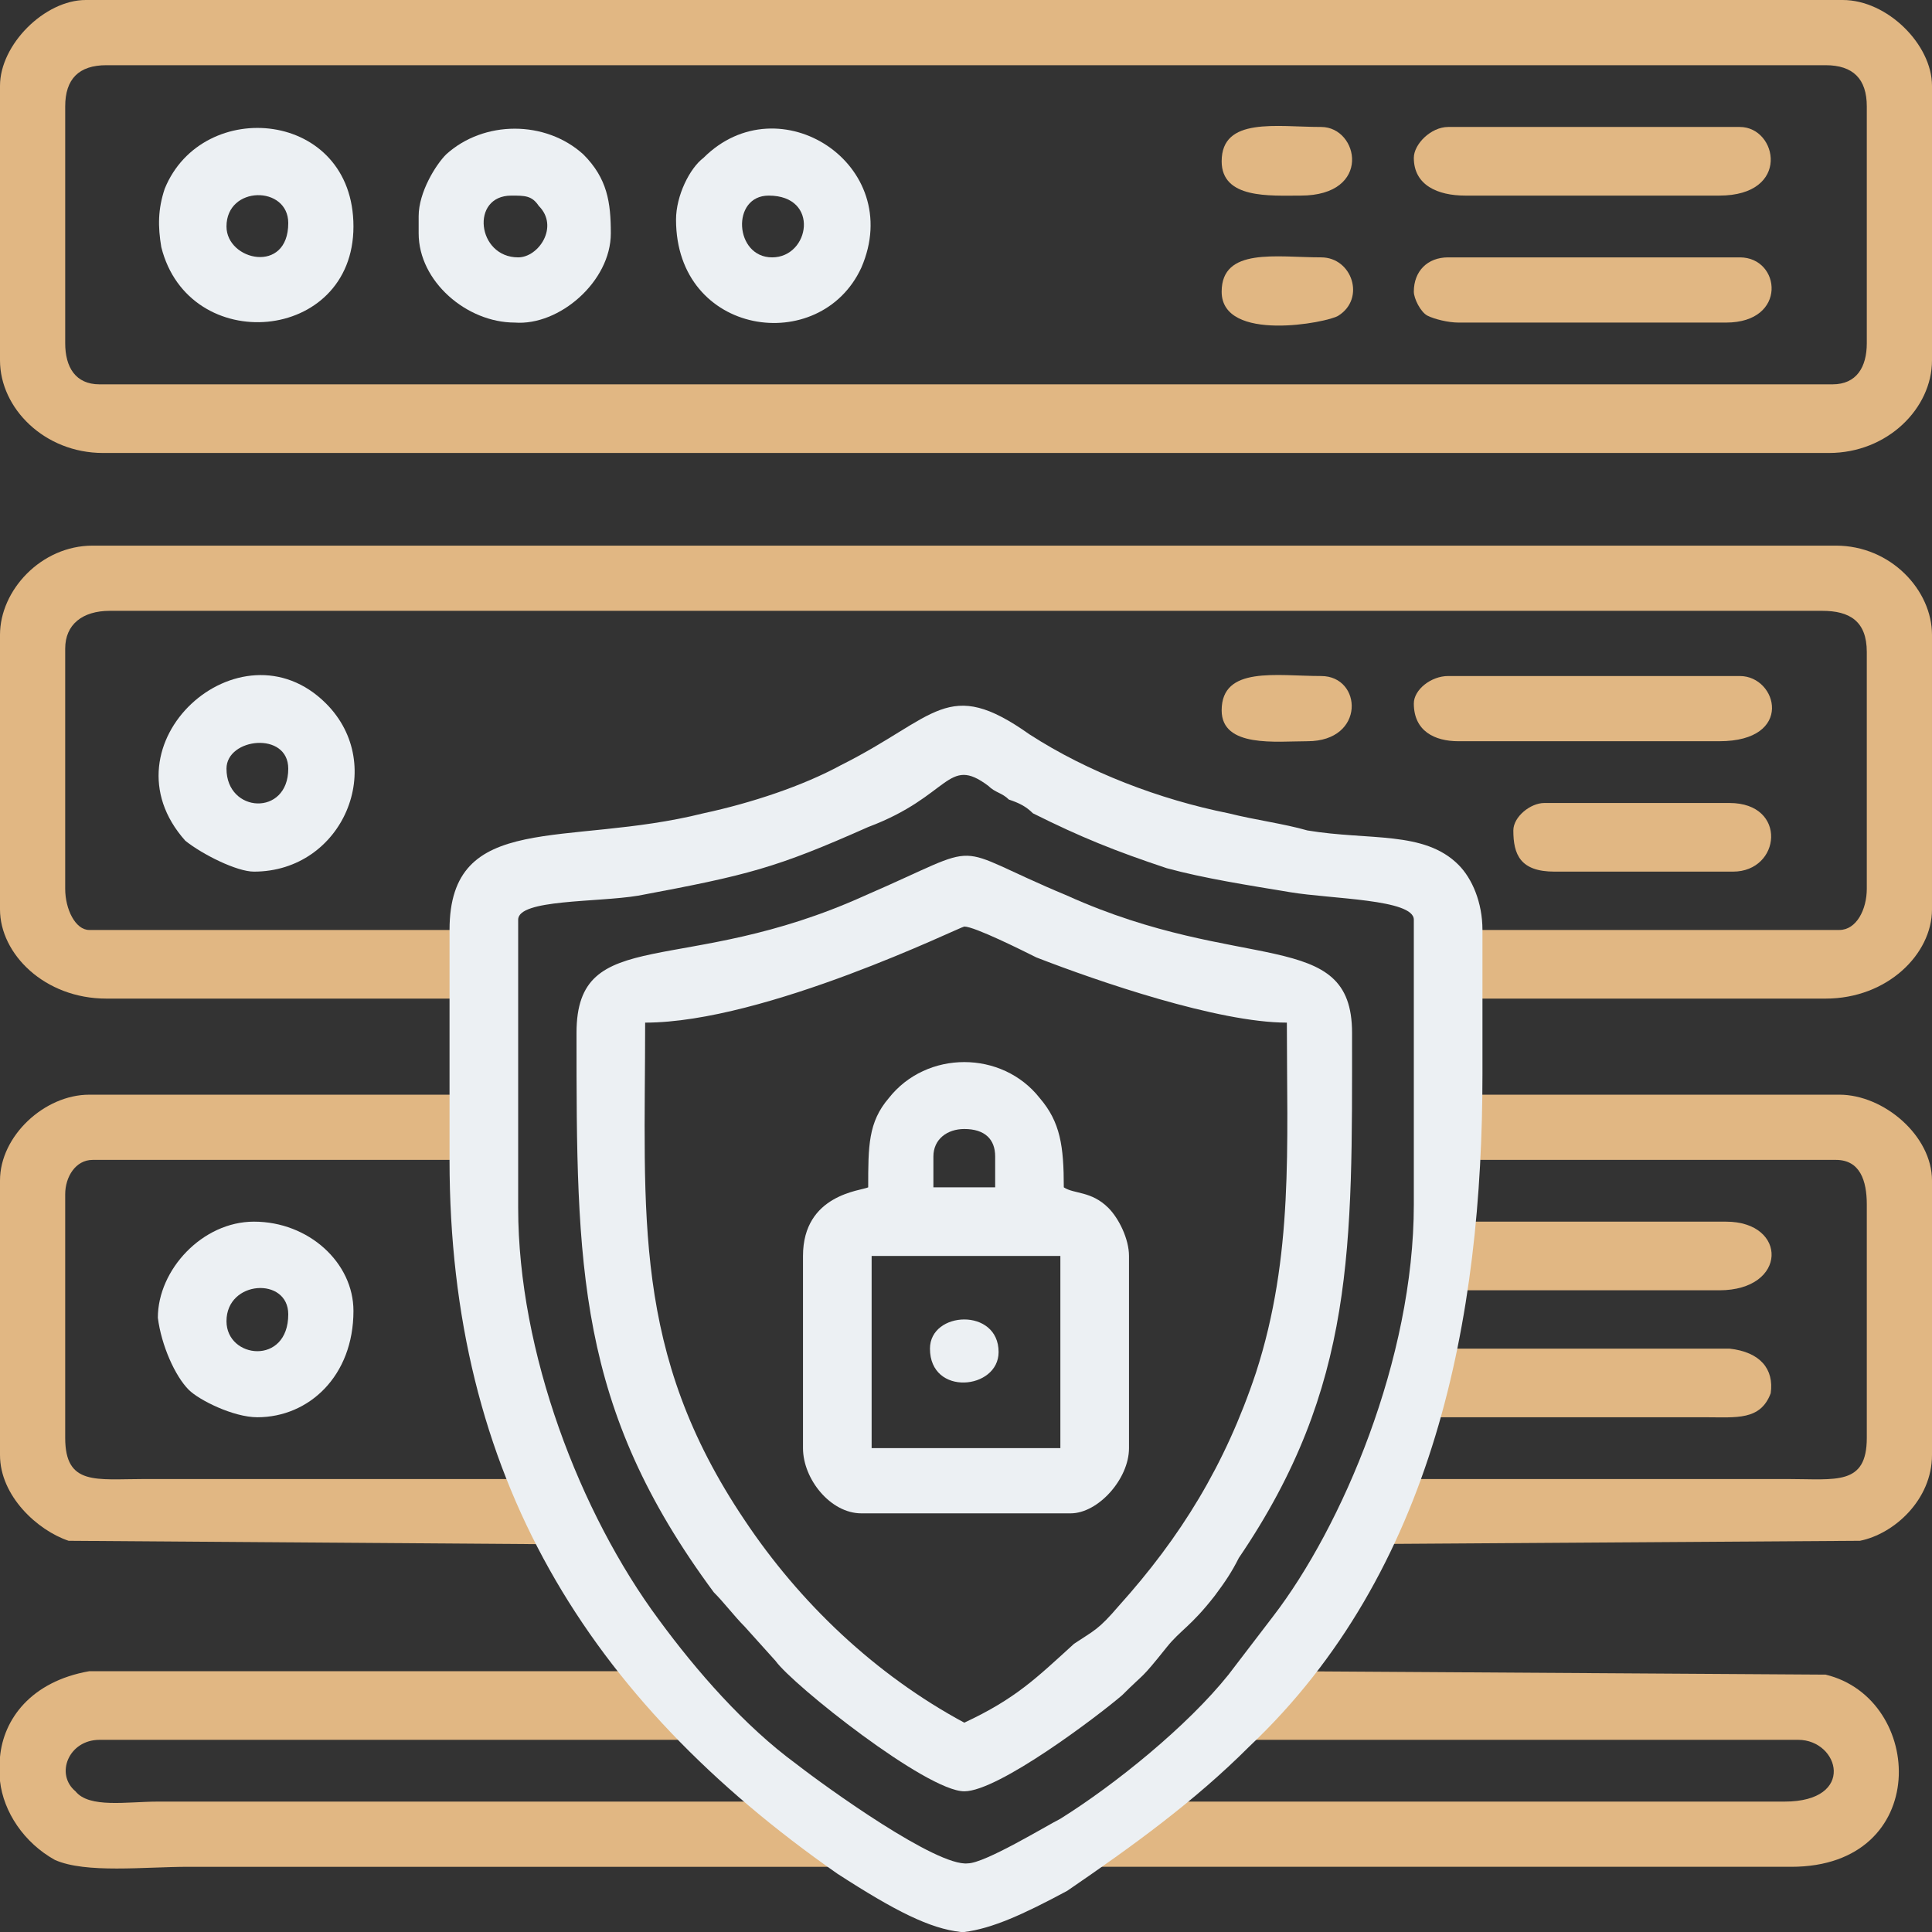 <?xml version="1.0" encoding="UTF-8"?>
<!DOCTYPE svg PUBLIC "-//W3C//DTD SVG 1.1//EN" "http://www.w3.org/Graphics/SVG/1.1/DTD/svg11.dtd">
<!-- Creator: CorelDRAW 2020 (64-Bit) -->
<svg xmlns="http://www.w3.org/2000/svg" xml:space="preserve" width="70px" height="70px" version="1.1" style="shape-rendering:geometricPrecision; text-rendering:geometricPrecision; image-rendering:optimizeQuality; fill-rule:evenodd; clip-rule:evenodd"
viewBox="0 0 5.63 5.63"
 xmlns:xlink="http://www.w3.org/1999/xlink"
 xmlns:xodm="http://www.corel.com/coreldraw/odm/2003">
 <rect x="0" y="0" width="5.63" height="5.63" fill="#333333" stroke="none"/>
 <defs>
  <style type="text/css">
   <![CDATA[
    .fil0 {fill:#E1B783}
    .fil1 {fill:#ECF0F3}
   ]]>
  </style>
 </defs>
 <g id="Capa_x0020_1">
  <g id="_2251657908928">
   <path class="fil0" d="M0.19 1l0 -0.69c0,-0.08 0.04,-0.12 0.12,-0.12l5.01 0c0.08,0 0.12,0.04 0.12,0.12l0 0.69c0,0.07 -0.03,0.12 -0.1,0.12l-5.05 0c-0.07,0 -0.1,-0.05 -0.1,-0.12zm-0.19 -0.75l0 0.8c0,0.14 0.13,0.27 0.3,0.27l5.03 0c0.17,0 0.3,-0.13 0.3,-0.27l0 -0.8c0,-0.12 -0.13,-0.25 -0.26,-0.25l-5.12 0c-0.12,0 -0.25,0.13 -0.25,0.25z"/>
   <path class="fil1" d="M0.66 0.66c0,-0.12 0.18,-0.12 0.18,-0.01 0,0.15 -0.18,0.11 -0.18,0.01zm0.37 0c0,-0.34 -0.44,-0.38 -0.55,-0.11 -0.02,0.06 -0.02,0.11 -0.01,0.17 0.08,0.32 0.56,0.28 0.56,-0.06z"/>
   <path class="fil1" d="M2.25 0.75c-0.11,0 -0.12,-0.18 -0.01,-0.18 0.15,0 0.12,0.18 0.01,0.18zm-0.28 -0.11c0,0.34 0.42,0.4 0.54,0.14 0.13,-0.3 -0.24,-0.54 -0.46,-0.32 -0.04,0.03 -0.08,0.11 -0.08,0.18z"/>
   <path class="fil1" d="M0.66 3.85c0,-0.12 0.18,-0.13 0.18,-0.02 0,0.15 -0.18,0.13 -0.18,0.02zm0.09 0.28c0.15,0 0.28,-0.12 0.28,-0.31 0,-0.14 -0.13,-0.26 -0.29,-0.26 -0.15,0 -0.28,0.14 -0.28,0.28 0.01,0.08 0.05,0.17 0.09,0.21 0.03,0.03 0.13,0.08 0.2,0.08z"/>
   <path class="fil1" d="M0.66 2.24c0,-0.09 0.18,-0.11 0.18,0 0,0.14 -0.18,0.13 -0.18,0zm0.08 0.3c0.26,0 0.39,-0.31 0.21,-0.49 -0.25,-0.25 -0.66,0.12 -0.41,0.4 0.05,0.04 0.15,0.09 0.2,0.09z"/>
   <path class="fil1" d="M1.49 0.57c0.04,0 0.06,0 0.08,0.03 0.06,0.06 0,0.15 -0.06,0.15 -0.12,0 -0.14,-0.18 -0.02,-0.18zm-0.27 0.06l0 0.05c0,0.14 0.14,0.26 0.28,0.26 0.13,0.01 0.28,-0.12 0.28,-0.26 0,-0.09 -0.01,-0.16 -0.08,-0.23 -0.11,-0.1 -0.29,-0.1 -0.4,0 -0.03,0.03 -0.08,0.11 -0.08,0.18z"/>
   <path class="fil0" d="M4.12 0.85c0,0.02 0.02,0.06 0.04,0.07 0.02,0.01 0.06,0.02 0.09,0.02l0.78 0c0.18,0 0.16,-0.19 0.04,-0.19l-0.85 0c-0.06,0 -0.1,0.04 -0.1,0.1z"/>
   <path class="fil0" d="M4.12 0.46c0,0.08 0.07,0.11 0.15,0.11l0.74 0c0.21,0 0.17,-0.2 0.06,-0.2l-0.85 0c-0.05,0 -0.1,0.05 -0.1,0.09z"/>
   <path class="fil0" d="M3.56 0.85c0,0.15 0.31,0.09 0.34,0.07 0.08,-0.05 0.04,-0.17 -0.05,-0.17 -0.13,0 -0.29,-0.03 -0.29,0.1z"/>
   <path class="fil0" d="M3.56 0.47c0,0.11 0.14,0.1 0.23,0.1 0.21,0 0.17,-0.2 0.06,-0.2 -0.13,0 -0.29,-0.03 -0.29,0.1z"/>
   <path class="fil0" d="M3.38 5.25l-0.2 0.19 2.04 0c0.41,0 0.39,-0.49 0.1,-0.56l-1.57 -0.01 -0.12 0.2 1.61 0c0.12,0 0.17,0.18 -0.04,0.18l-1.82 0zm0.18 -3.18c0,0.11 0.16,0.09 0.25,0.09 0.17,0 0.16,-0.19 0.04,-0.19 -0.13,0 -0.29,-0.03 -0.29,0.1zm0.85 0.35c0,0.07 0.02,0.12 0.12,0.12l0.52 0c0.14,0 0.16,-0.2 -0.01,-0.2l-0.54 0c-0.04,0 -0.09,0.04 -0.09,0.08zm-0.29 -0.37c0,0.08 0.06,0.11 0.13,0.11l0.76 0c0.22,0 0.17,-0.19 0.06,-0.19l-0.85 0c-0.05,0 -0.1,0.04 -0.1,0.08zm0 2.08l0.85 0c0.09,0 0.16,0.01 0.19,-0.07 0.01,-0.07 -0.03,-0.12 -0.12,-0.13l-0.82 0 0.03 -0.17 0.76 0c0.2,0 0.2,-0.2 0.02,-0.2l-0.77 0 -0.14 0.57zm-1.86 1.12l-1.8 0c-0.09,0 -0.2,0.02 -0.24,-0.03 -0.06,-0.05 -0.02,-0.15 0.07,-0.15l1.73 0 -0.16 -0.2 -1.6 0c-0.17,0.03 -0.25,0.14 -0.26,0.25l0 0.07c0.01,0.09 0.07,0.18 0.16,0.23 0.09,0.04 0.26,0.02 0.39,0.02l1.88 0 -0.17 -0.19zm-0.66 -0.75l-1.4 -0.01c-0.09,-0.03 -0.2,-0.13 -0.2,-0.25l0 -0.8c0,-0.13 0.13,-0.25 0.26,-0.25l1.1 0 -0.01 0.19 -1.08 0c-0.05,0 -0.08,0.05 -0.08,0.1l0 0.71c0,0.14 0.09,0.12 0.23,0.12l1.12 0 0.06 0.19zm2.43 -0.19l1.18 0c0.14,0 0.23,0.02 0.23,-0.12l0 -0.68c0,-0.07 -0.02,-0.13 -0.09,-0.13l-1.15 0 0.05 -0.19 1.11 0c0.13,0 0.27,0.12 0.27,0.25l0 0.8c0,0.13 -0.11,0.23 -0.21,0.25l-1.52 0.01 0.13 -0.19zm-2.66 -1.4l-1.06 0c-0.18,0 -0.31,-0.13 -0.31,-0.26l0 -0.8c0,-0.13 0.12,-0.26 0.27,-0.26l5.08 0c0.16,0 0.28,0.13 0.28,0.26l0 0.8c0,0.13 -0.13,0.26 -0.31,0.26l-1.04 0 0 -0.2 1.08 0c0.05,0 0.08,-0.06 0.08,-0.12l0 -0.69c0,-0.09 -0.05,-0.12 -0.13,-0.12l-4.99 0c-0.08,0 -0.13,0.04 -0.13,0.11l0 0.7c0,0.06 0.03,0.12 0.07,0.12l1.11 0 0 0.2z"/>
   <path class="fil1" d="M4.32 3.13l0 -0.42c0,-0.08 -0.03,-0.15 -0.07,-0.19 -0.1,-0.1 -0.26,-0.07 -0.44,-0.1 -0.07,-0.02 -0.15,-0.03 -0.23,-0.05 -0.2,-0.04 -0.41,-0.12 -0.58,-0.23 -0.24,-0.17 -0.27,-0.05 -0.55,0.09 -0.11,0.06 -0.26,0.11 -0.4,0.14 -0.4,0.1 -0.74,-0.01 -0.74,0.34l0 0.67c0,0.92 0.4,1.57 1.13,2.08 0.17,0.11 0.27,0.16 0.36,0.17l0.01 0c0.08,-0.01 0.17,-0.05 0.3,-0.12 0.19,-0.13 0.37,-0.26 0.53,-0.42 0.54,-0.51 0.68,-1.25 0.68,-1.96zm-2.81 0.39l0 -0.84c0,-0.06 0.23,-0.05 0.35,-0.07 0.32,-0.06 0.4,-0.08 0.67,-0.2 0.24,-0.09 0.23,-0.21 0.35,-0.12 0.02,0.02 0.04,0.02 0.06,0.04 0.03,0.01 0.05,0.02 0.07,0.04 0.14,0.07 0.24,0.11 0.39,0.16 0.11,0.03 0.24,0.05 0.36,0.07 0.12,0.02 0.36,0.02 0.36,0.08l0 0.83c0,0.45 -0.21,0.94 -0.41,1.2l-0.13 0.17c-0.12,0.15 -0.33,0.32 -0.49,0.42 -0.04,0.02 -0.22,0.13 -0.27,0.13 -0.09,0.01 -0.41,-0.22 -0.5,-0.29 -0.15,-0.11 -0.29,-0.27 -0.4,-0.42 -0.23,-0.31 -0.41,-0.78 -0.41,-1.2z"/>
   <path class="fil1" d="M2.81 5.02c-0.26,-0.14 -0.48,-0.35 -0.64,-0.59 -0.33,-0.49 -0.29,-0.89 -0.29,-1.45 0.35,0 0.92,-0.28 0.93,-0.28 0.03,0 0.17,0.07 0.21,0.09 0.18,0.07 0.53,0.19 0.73,0.19 0,0.36 0.02,0.68 -0.09,1.02 -0.09,0.27 -0.22,0.48 -0.4,0.68 -0.06,0.07 -0.07,0.07 -0.13,0.11 -0.11,0.1 -0.17,0.16 -0.32,0.23zm-1.13 -2.01c0,0.68 0,1.09 0.4,1.63 0.03,0.03 0.06,0.07 0.09,0.1l0.09 0.1c0.05,0.07 0.44,0.38 0.55,0.38 0.1,0 0.39,-0.22 0.46,-0.28 0.07,-0.07 0.05,-0.04 0.13,-0.14 0.04,-0.05 0.07,-0.06 0.14,-0.15 0.03,-0.04 0.05,-0.07 0.07,-0.11 0.34,-0.5 0.33,-0.91 0.33,-1.53 0,-0.31 -0.32,-0.17 -0.83,-0.4 -0.36,-0.15 -0.22,-0.16 -0.59,0 -0.53,0.24 -0.84,0.08 -0.84,0.4z"/>
   <path class="fil1" d="M2.54 3.66l0.55 0 0 0.56 -0.55 0 0 -0.56zm0.18 -0.29c0,-0.05 0.04,-0.08 0.09,-0.08 0.06,0 0.09,0.03 0.09,0.08l0 0.09 -0.18 0 0 -0.09zm-0.19 0.09c-0.02,0.01 -0.19,0.02 -0.19,0.2l0 0.56c0,0.09 0.08,0.19 0.17,0.19l0.61 0c0.08,0 0.17,-0.1 0.17,-0.19l0 -0.56c0,-0.05 -0.03,-0.11 -0.06,-0.14 -0.05,-0.05 -0.1,-0.04 -0.13,-0.06 0,-0.12 -0.01,-0.19 -0.07,-0.26 -0.11,-0.14 -0.33,-0.14 -0.44,0 -0.06,0.07 -0.06,0.14 -0.06,0.26z"/>
   <path class="fil1" d="M2.71 3.93c0,0.14 0.2,0.12 0.2,0.01 0,-0.13 -0.2,-0.12 -0.2,-0.01z"/>
  </g>
 </g>
</svg>
